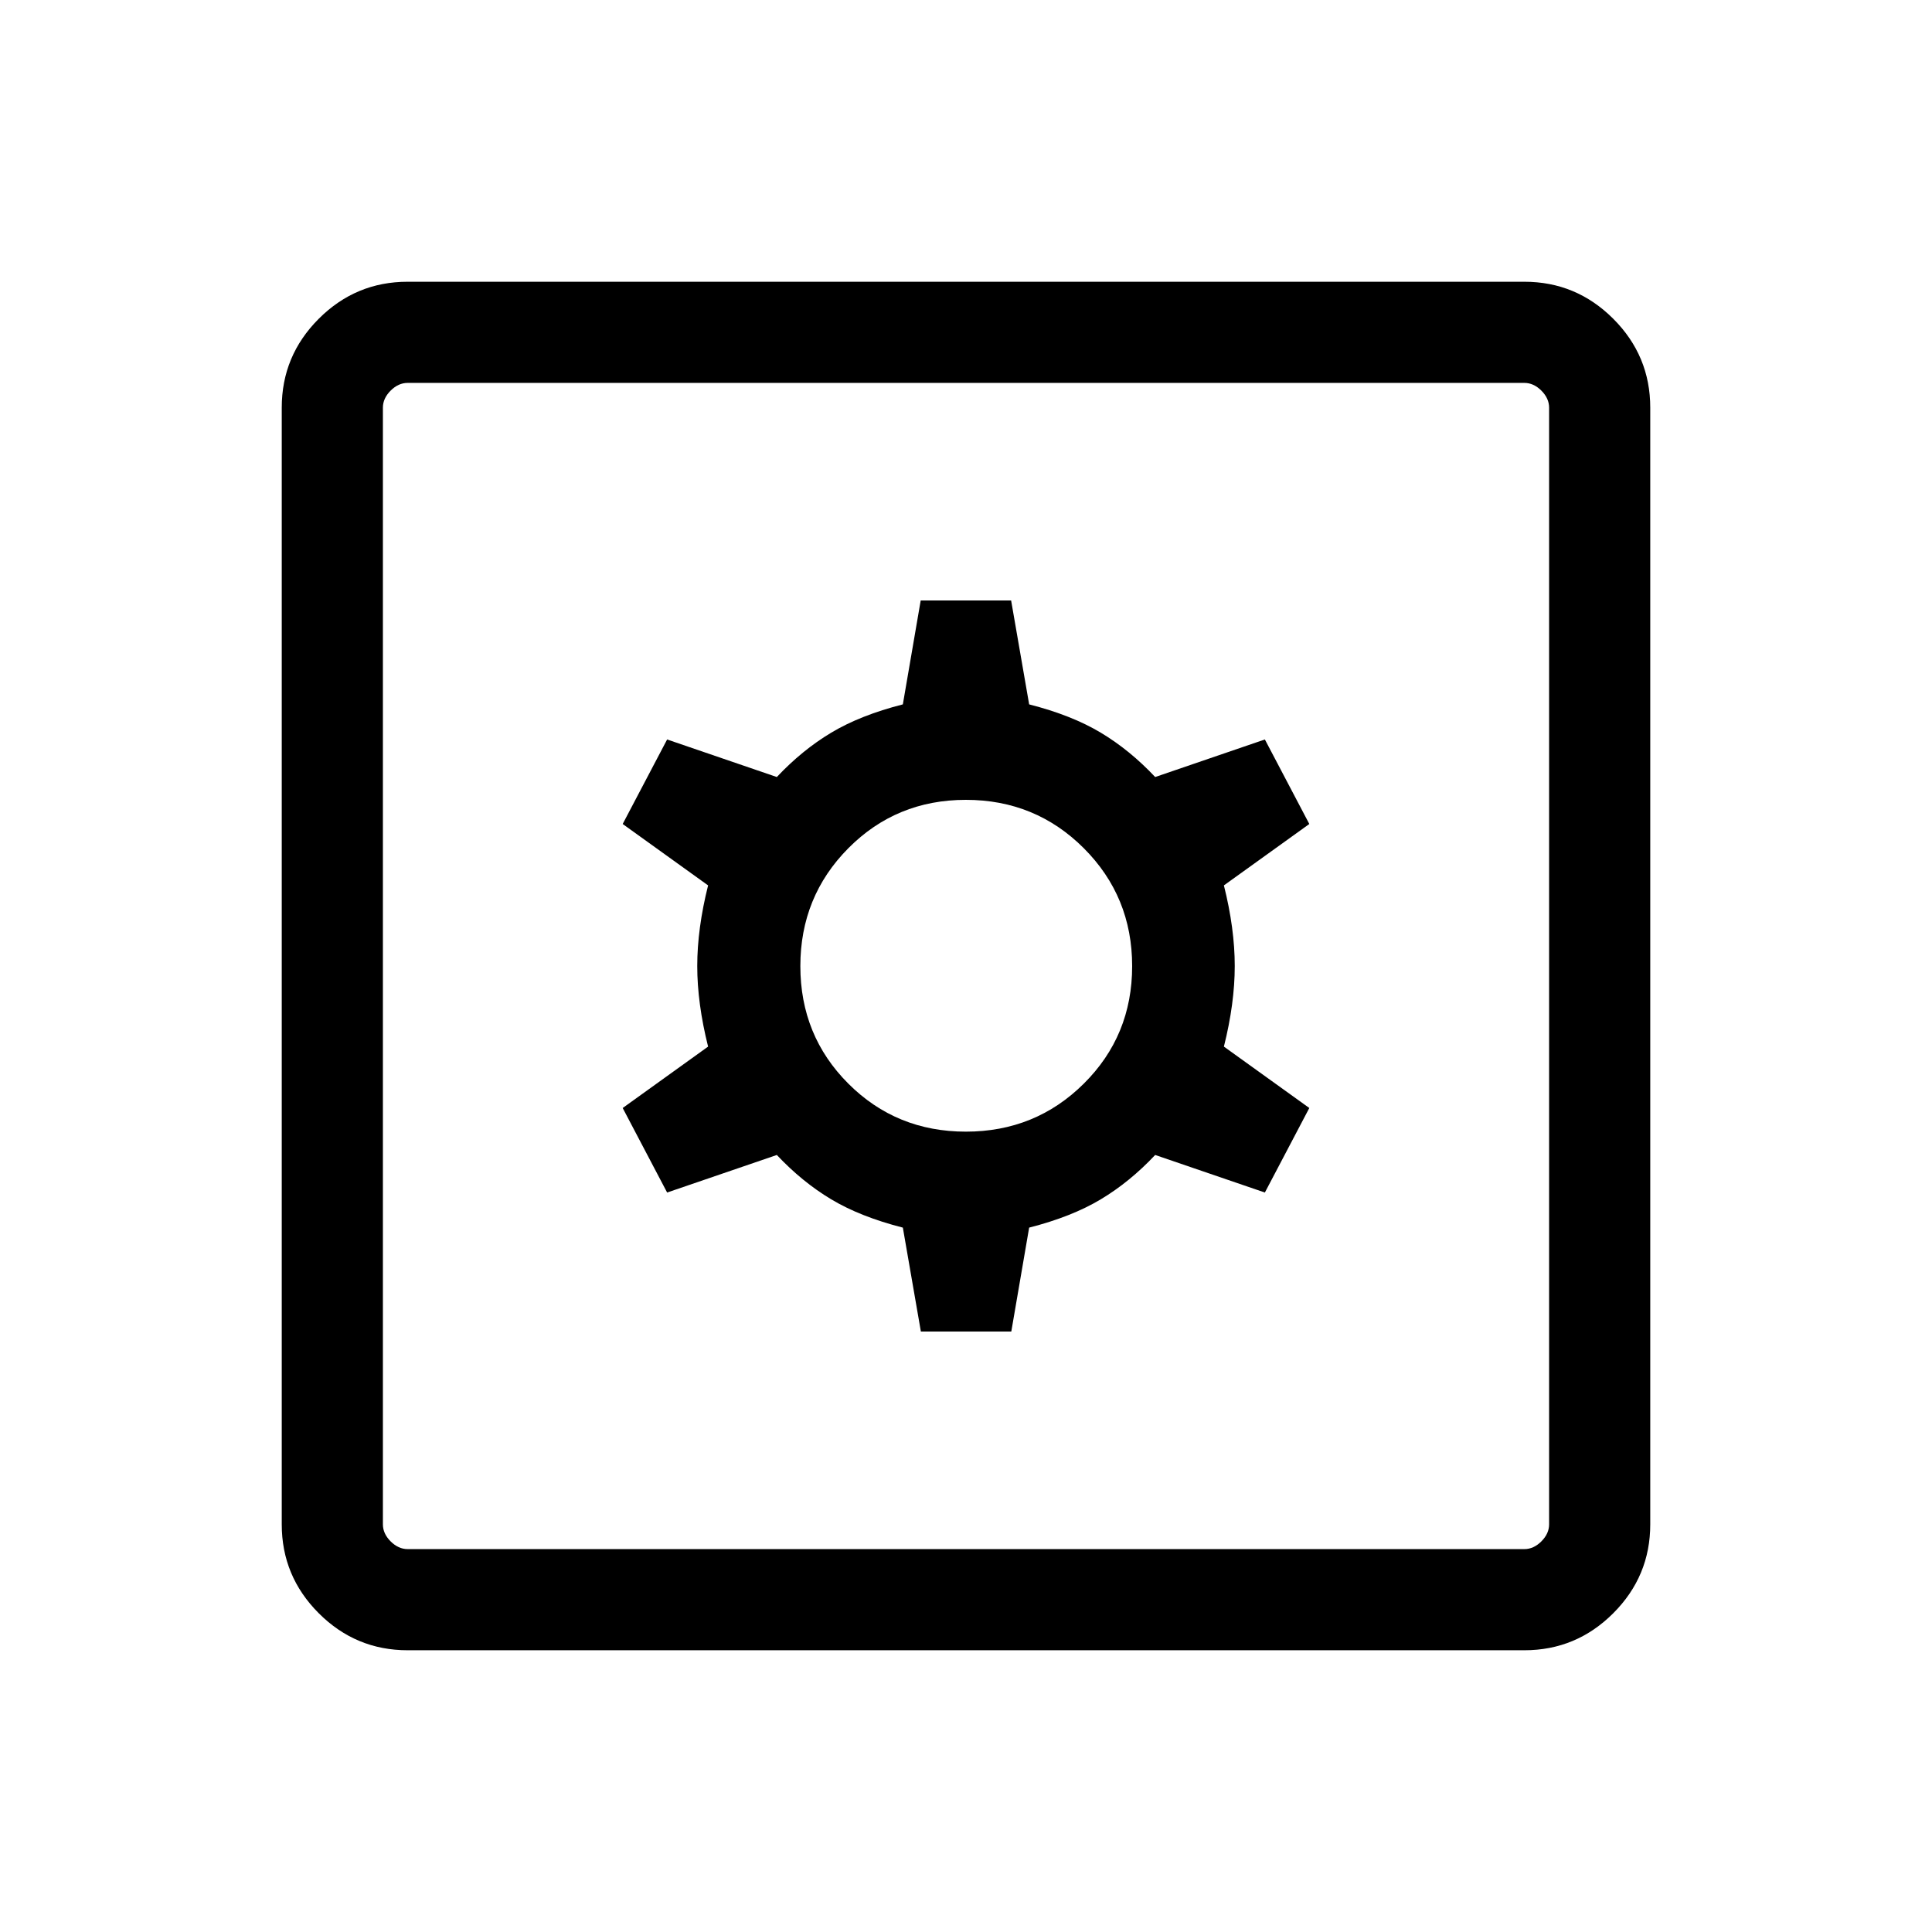 <svg xmlns="http://www.w3.org/2000/svg" height="40" viewBox="0 -960 960 960" width="40"><path d="M457.58-298.36h44.93l8.87-51.64q21.18-5.41 35.62-14.08 14.44-8.66 27-22.02l54.51 18.66 22.08-42-42.44-30.51q5.39-21.49 5.39-40.05t-5.39-40.05l42.44-30.51-22.08-42L574-573.9q-12.56-13.36-27-22.02-14.44-8.67-35.62-14.08l-8.96-51.64h-44.93L448.62-610q-21.18 5.41-35.62 14.08-14.44 8.66-27 22.02l-54.51-18.66-22.08 42 42.44 30.51q-5.39 21.49-5.39 40.05t5.39 40.05l-42.44 30.51 22.08 42L386-386.1q12.56 13.36 27 22.02 14.44 8.67 35.62 14.08l8.96 51.64Zm22.36-99.33q-34.55 0-58.4-23.85t-23.85-58.4q0-34.55 23.85-58.59 23.85-24.03 58.4-24.03t58.59 24.03q24.03 24.04 24.03 58.59 0 34.55-24.03 58.4-24.04 23.85-58.59 23.85ZM202.56-140q-25.78 0-44.17-18.39T140-202.56v-554.88q0-25.78 18.39-44.17T202.56-820h554.88q25.78 0 44.17 18.39T820-757.44v554.88q0 25.78-18.39 44.17T757.44-140H202.56Zm0-50.26h554.88q4.61 0 8.46-3.84 3.84-3.85 3.84-8.46v-554.88q0-4.61-3.84-8.46-3.85-3.84-8.46-3.84H202.56q-4.61 0-8.46 3.84-3.84 3.85-3.84 8.46v554.88q0 4.61 3.84 8.46 3.85 3.84 8.46 3.84Zm-12.3-579.48v579.48-579.48Z"/></svg>